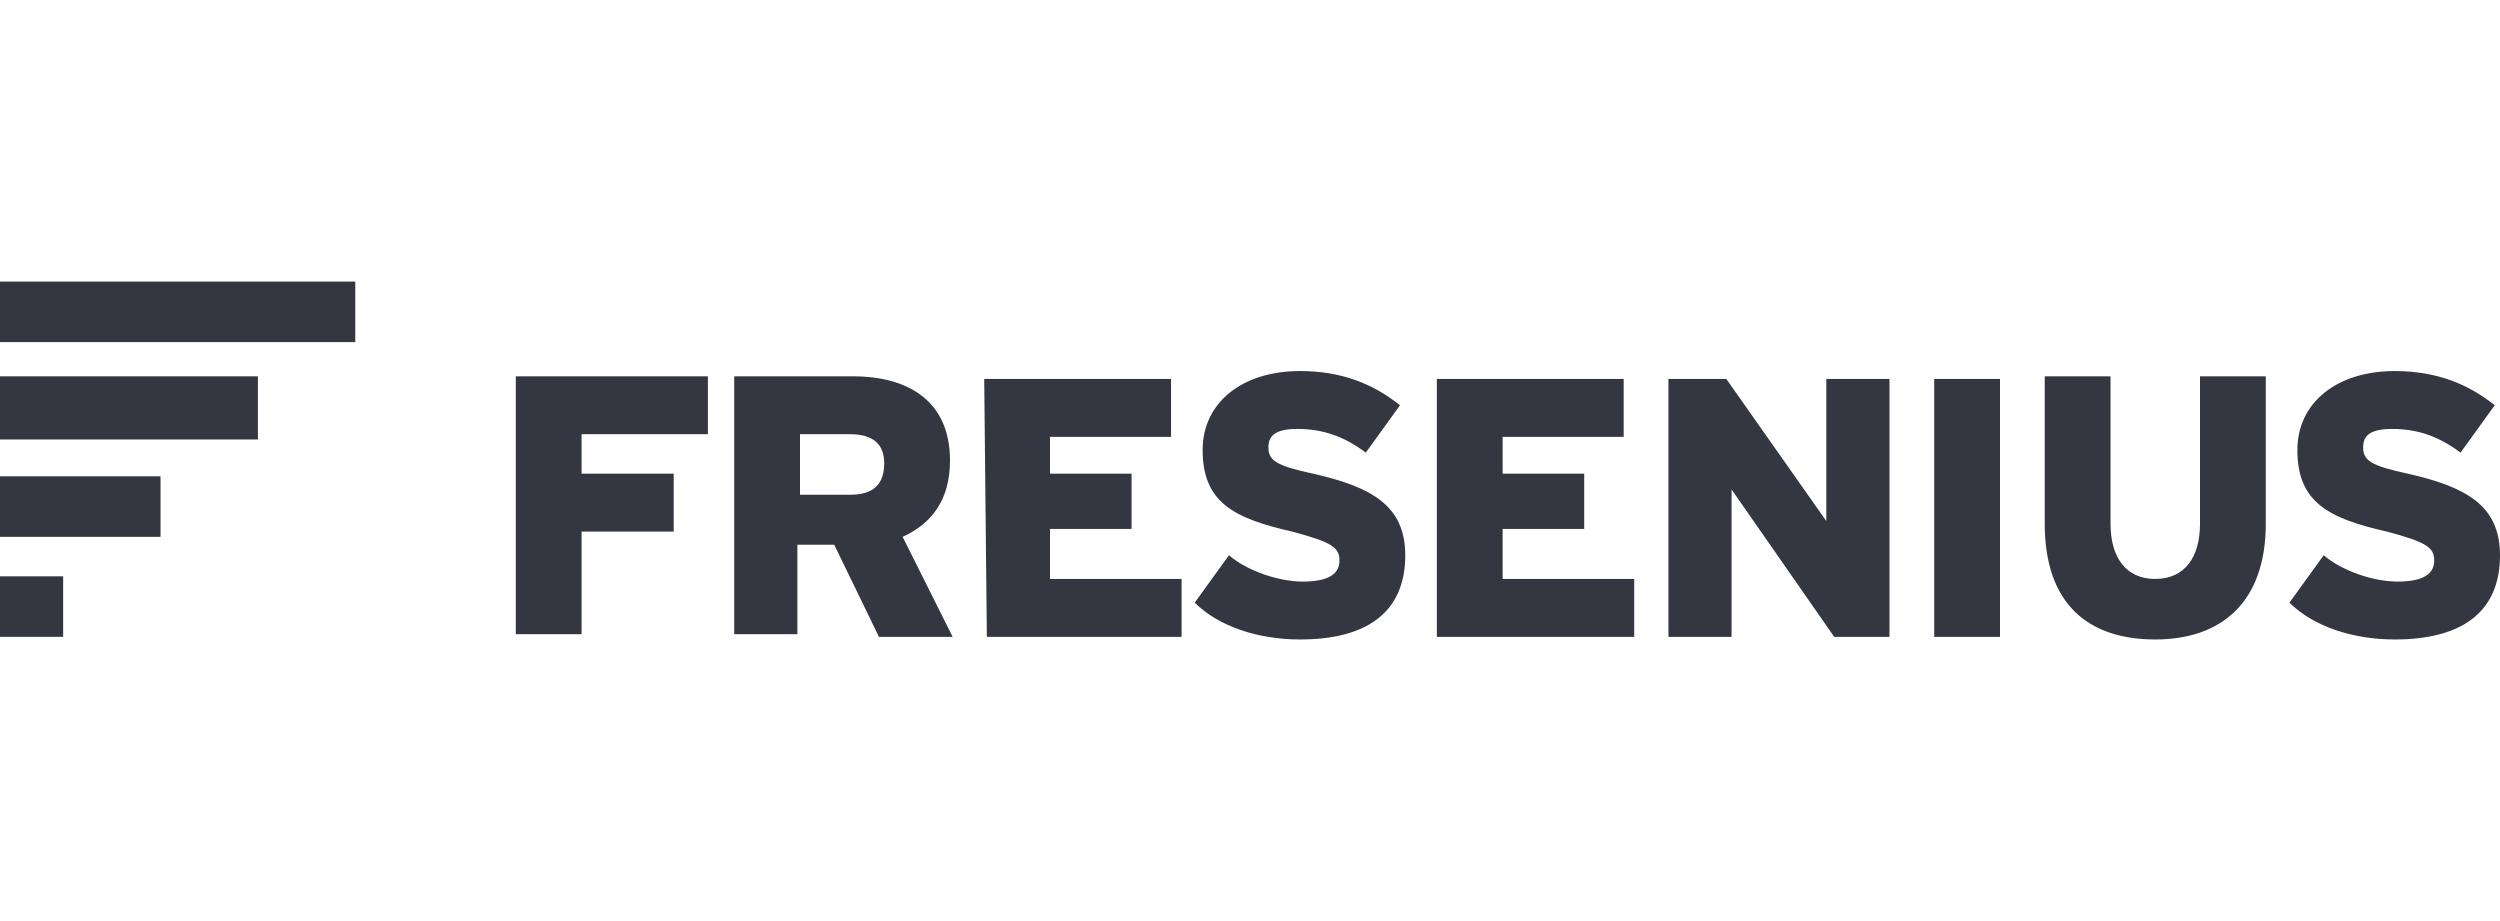 <?xml version="1.0" encoding="utf-8"?>
<!-- Generator: Adobe Illustrator 26.0.1, SVG Export Plug-In . SVG Version: 6.00 Build 0)  -->
<svg version="1.1" id="Layer_1" xmlns="http://www.w3.org/2000/svg" xmlns:xlink="http://www.w3.org/1999/xlink" x="0px" y="0px"
	 viewBox="0 0 95 35" style="enable-background:new 0 0 95 35;" xml:space="preserve">
<style type="text/css">
	.st0{fill:#343741;}
</style>
<g id="g6">
	<polygon id="polygon8" class="st0" points="0,14.3 0,16.7 9.8,16.7 9.8,14.3 0,14.3 	"/>
	<polygon id="polygon10" class="st0" points="0,10.7 13.5,10.7 13.5,13 0,13 0,10.7 	"/>
	<polygon id="polygon12" class="st0" points="2.4,24.2 2.4,21.9 0,21.9 0,24.2 2.4,24.2 	"/>
	<polygon id="polygon14" class="st0" points="0,18.1 0,20.4 6.1,20.4 6.1,18.1 0,18.1 	"/>
	<path id="path16" class="st0" d="M22.1,16.5v1.5h3.5v2.2h-3.5v3.9h-2.5v-9.8h7.3v2.2H22.1L22.1,16.5L22.1,16.5z M33.4,24.2h2.8
		l-1.9-3.8c1.1-0.5,1.8-1.4,1.8-2.9c0-2.2-1.5-3.2-3.7-3.2h-4.5v9.8h2.4v-3.4h1.4L33.4,24.2L33.4,24.2L33.4,24.2z M32.3,16.5
		c0.9,0,1.3,0.4,1.3,1.1c0,0.8-0.4,1.2-1.3,1.2h-1.9v-2.3H32.3L32.3,16.5L32.3,16.5z M37.5,24.2h7.4V22h-5v-1.9H43V18h-3.1v-1.4h4.6
		v-2.2h-7.1L37.5,24.2L37.5,24.2L37.5,24.2z M49.4,24.3c2.5,0,4-1,4-3.2c0-1.9-1.3-2.6-3.5-3.1c-1.4-0.3-1.7-0.5-1.7-1
		c0-0.4,0.2-0.7,1.1-0.7c1,0,1.8,0.3,2.6,0.9l1.3-1.8c-1-0.8-2.2-1.3-3.8-1.3c-2.2,0-3.7,1.2-3.7,3c0,2,1.2,2.6,3.4,3.1
		c1.5,0.4,1.8,0.6,1.8,1.1c0,0.5-0.4,0.8-1.4,0.8c-0.9,0-2.1-0.4-2.8-1l-1.3,1.8C46.3,23.8,47.8,24.3,49.4,24.3L49.4,24.3L49.4,24.3
		z M54.7,24.2h7.4V22h-5v-1.9h3.1V18h-3.1v-1.4h4.6v-2.2h-7.1V24.2L54.7,24.2L54.7,24.2z M69.7,24.2h2.1v-9.8h-2.4v5.4l-3.8-5.4
		h-2.2v9.8h2.4v-5.6L69.7,24.2L69.7,24.2L69.7,24.2z M73.5,24.2H76v-9.8h-2.5V24.2L73.5,24.2L73.5,24.2z M81.9,24.3
		c2.5,0,4.2-1.4,4.2-4.4v-5.6h-2.5v5.6c0,1.3-0.6,2.1-1.7,2.1c-1.1,0-1.7-0.8-1.7-2.1v-5.6h-2.5v5.6C77.7,23,79.4,24.3,81.9,24.3
		L81.9,24.3L81.9,24.3z M91,24.3c2.5,0,4-1,4-3.2c0-1.9-1.3-2.6-3.5-3.1c-1.4-0.3-1.7-0.5-1.7-1c0-0.4,0.2-0.7,1.1-0.7
		c1,0,1.8,0.3,2.6,0.9l1.3-1.8c-1-0.8-2.2-1.3-3.8-1.3c-2.2,0-3.7,1.2-3.7,3c0,2,1.2,2.6,3.4,3.1c1.5,0.4,1.8,0.6,1.8,1.1
		c0,0.5-0.4,0.8-1.4,0.8c-0.9,0-2.1-0.4-2.8-1L87,22.9C87.9,23.8,89.4,24.3,91,24.3L91,24.3L91,24.3z"/>
</g>
</svg>
